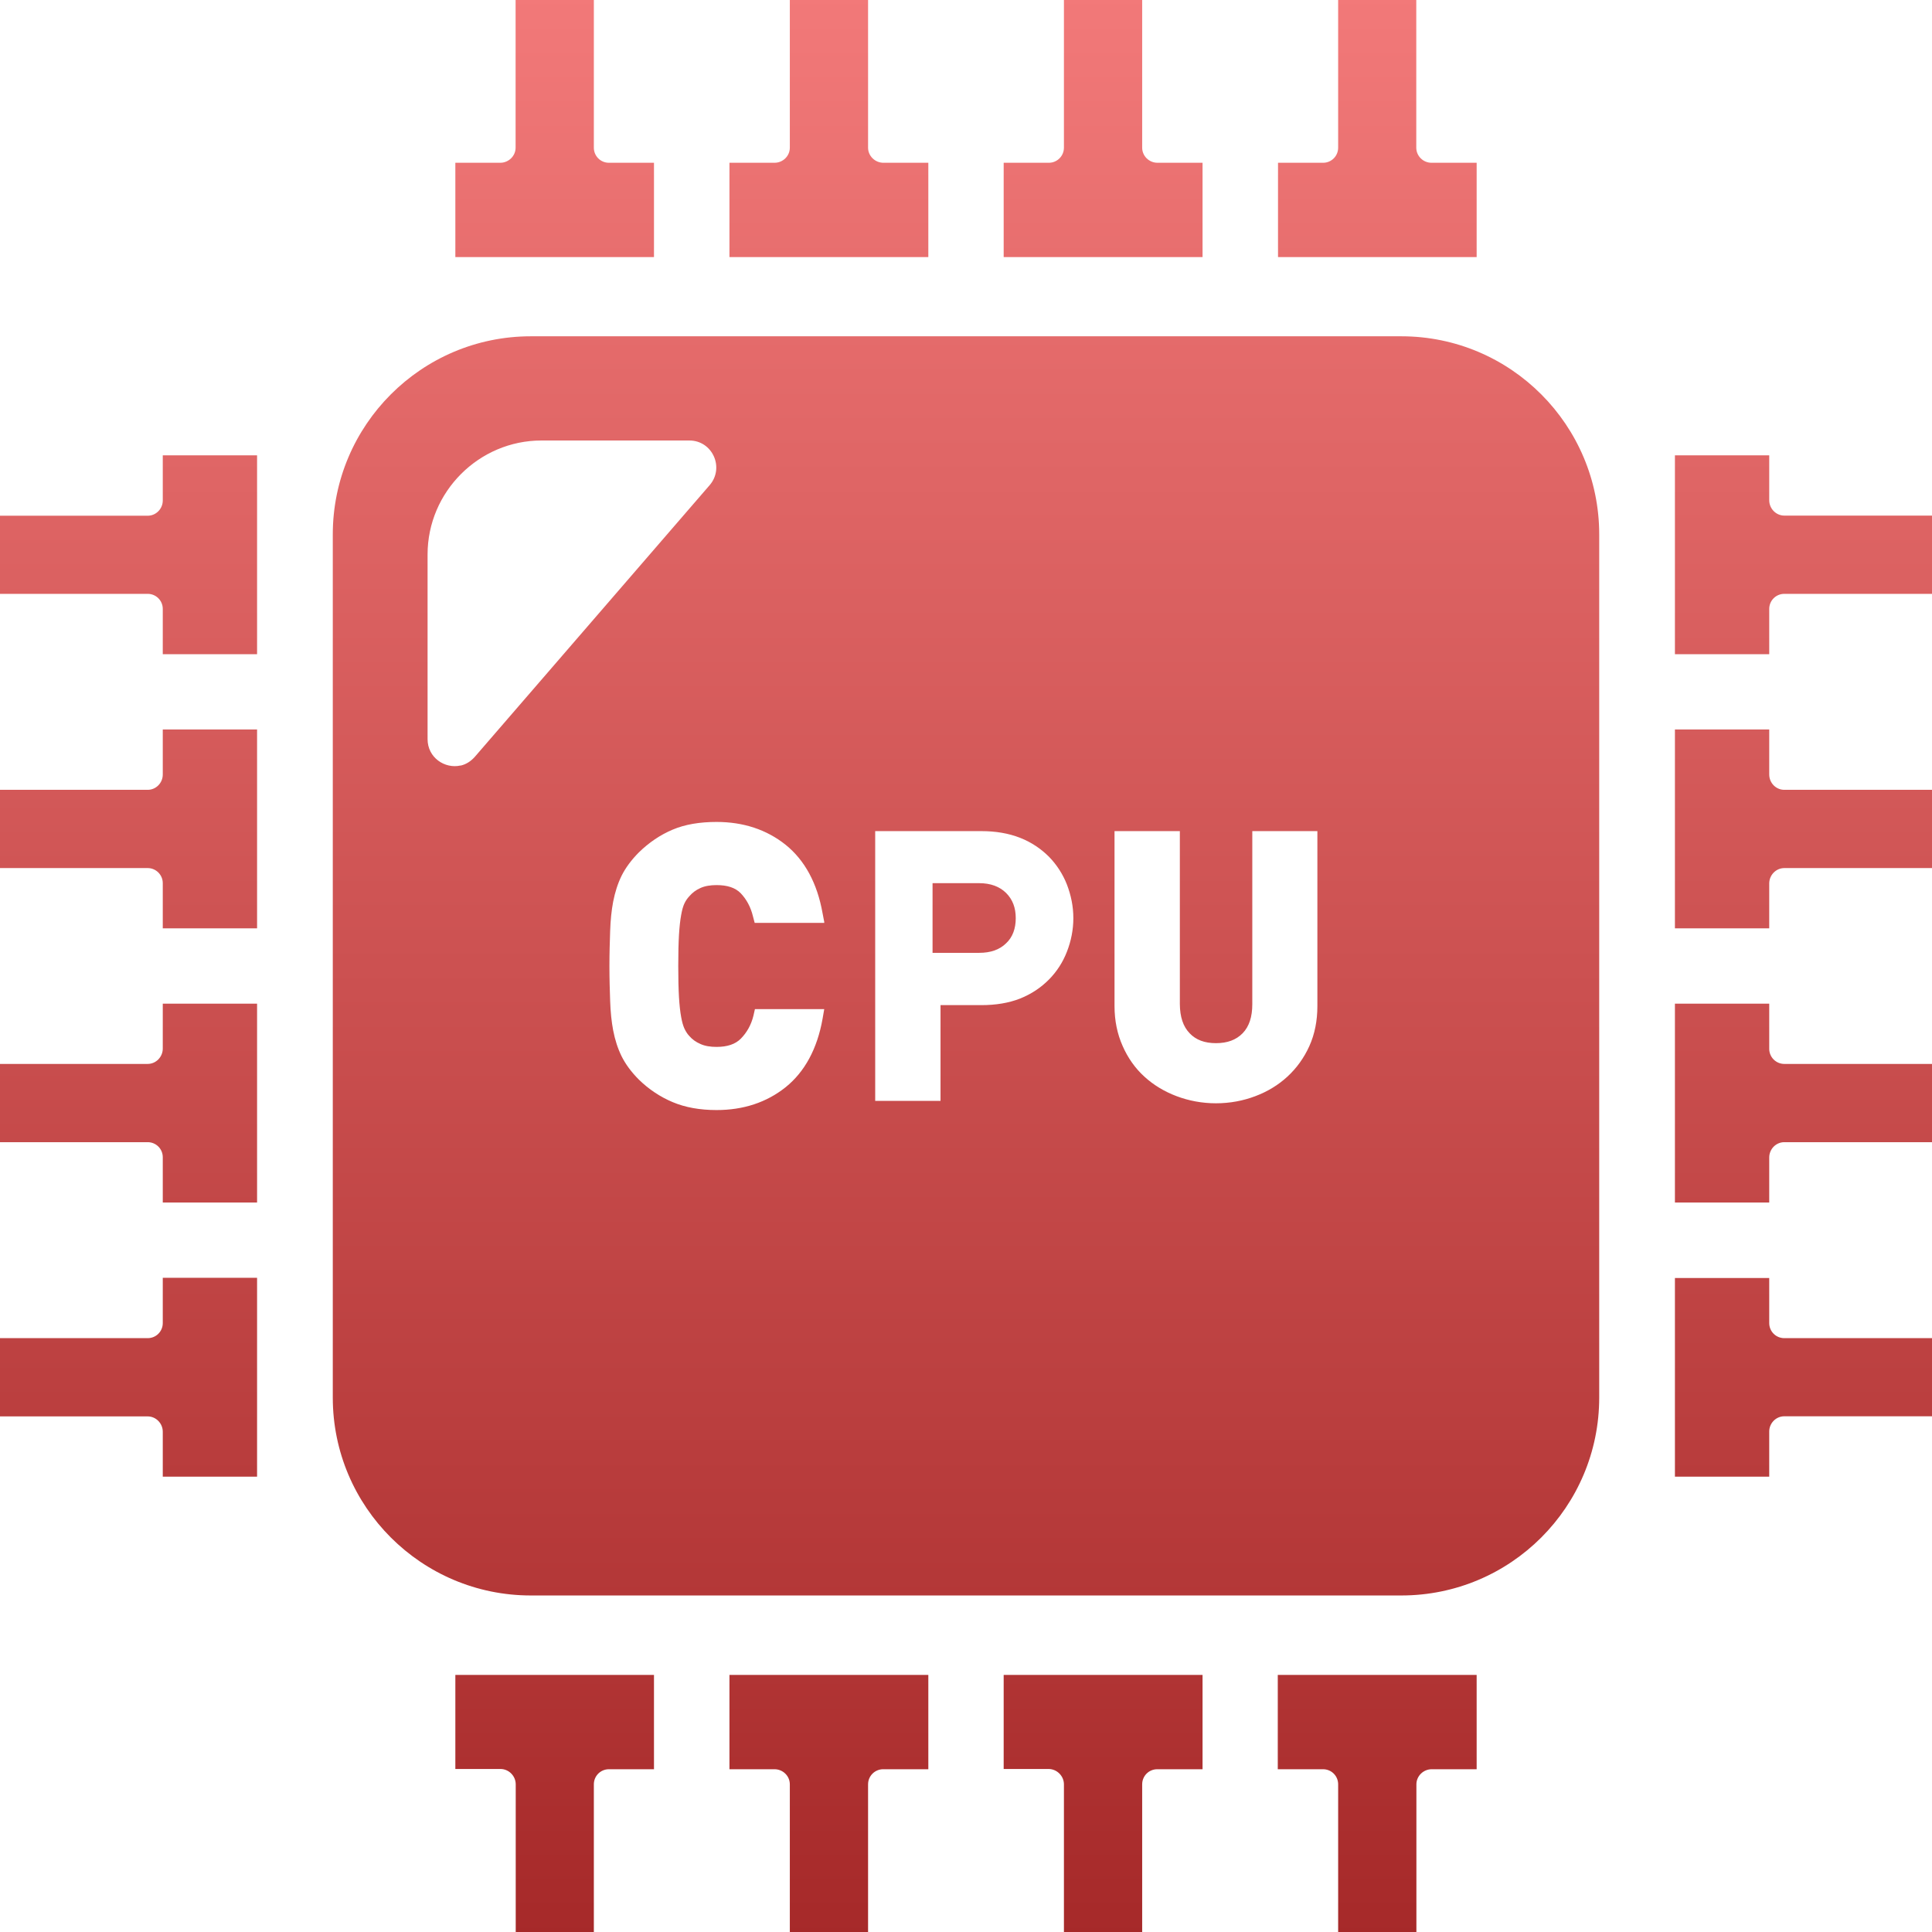 <svg xmlns="http://www.w3.org/2000/svg" width="16" height="16" version="1.1">
 <defs>
   <style id="current-color-scheme" type="text/css">
   .ColorScheme-Text { color: #e9ecf2; } .ColorScheme-Highlight { color:#5294e2; }
  </style>
  <linearGradient id="arrongin" x1="0%" x2="0%" y1="0%" y2="100%">
   <stop offset="0%" style="stop-color:#dd9b44; stop-opacity:1"/>
   <stop offset="100%" style="stop-color:#ad6c16; stop-opacity:1"/>
  </linearGradient>
  <linearGradient id="aurora" x1="0%" x2="0%" y1="0%" y2="100%">
   <stop offset="0%" style="stop-color:#09D4DF; stop-opacity:1"/>
   <stop offset="100%" style="stop-color:#9269F4; stop-opacity:1"/>
  </linearGradient>
  <linearGradient id="cyberneon" x1="0%" x2="0%" y1="0%" y2="100%">
    <stop offset="0" style="stop-color:#0abdc6; stop-opacity:1"/>
    <stop offset="1" style="stop-color:#ea00d9; stop-opacity:1"/>
  </linearGradient>
  <linearGradient id="fitdance" x1="0%" x2="0%" y1="0%" y2="100%">
   <stop offset="0%" style="stop-color:#1AD6AB; stop-opacity:1"/>
   <stop offset="100%" style="stop-color:#329DB6; stop-opacity:1"/>
  </linearGradient>
  <linearGradient id="oomox" x1="0%" x2="0%" y1="0%" y2="100%">
   <stop offset="0%" style="stop-color:#F27979; stop-opacity:1"/>
   <stop offset="100%" style="stop-color:#A62929; stop-opacity:1"/>
  </linearGradient>
  <linearGradient id="rainblue" x1="0%" x2="0%" y1="0%" y2="100%">
   <stop offset="0%" style="stop-color:#00F260; stop-opacity:1"/>
   <stop offset="100%" style="stop-color:#0575E6; stop-opacity:1"/>
  </linearGradient>
  <linearGradient id="sunrise" x1="0%" x2="0%" y1="0%" y2="100%">
   <stop offset="0%" style="stop-color: #FF8501; stop-opacity:1"/>
   <stop offset="100%" style="stop-color: #FFCB01; stop-opacity:1"/>
  </linearGradient>
  <linearGradient id="telinkrin" x1="0%" x2="0%" y1="0%" y2="100%">
   <stop offset="0%" style="stop-color: #b2ced6; stop-opacity:1"/>
   <stop offset="100%" style="stop-color: #6da5b7; stop-opacity:1"/>
  </linearGradient>
  <linearGradient id="60spsycho" x1="0%" x2="0%" y1="0%" y2="100%">
   <stop offset="0%" style="stop-color: #df5940; stop-opacity:1"/>
   <stop offset="25%" style="stop-color: #d8d15f; stop-opacity:1"/>
   <stop offset="50%" style="stop-color: #e9882a; stop-opacity:1"/>
   <stop offset="100%" style="stop-color: #279362; stop-opacity:1"/>
  </linearGradient>
  <linearGradient id="90ssummer" x1="0%" x2="0%" y1="0%" y2="100%">
   <stop offset="0%" style="stop-color: #f618c7; stop-opacity:1"/>
   <stop offset="20%" style="stop-color: #94ffab; stop-opacity:1"/>
   <stop offset="50%" style="stop-color: #fbfd54; stop-opacity:1"/>
   <stop offset="100%" style="stop-color: #0f83ae; stop-opacity:1"/>
  </linearGradient>
 </defs>
 <path fill="url(#oomox)" class="ColorScheme-Text" d="M 4.27 0 L 4.27 0.092 L 4.27 1.223 C 4.27 1.292 4.212 1.348 4.143 1.348 L 3.861 1.348 L 3.771 1.348 L 3.771 1.439 L 3.771 2.039 L 3.771 2.125 L 3.771 2.129 L 3.861 2.129 L 5.326 2.129 L 5.416 2.129 L 5.416 2.039 L 5.416 1.439 L 5.416 1.348 L 5.326 1.348 L 5.043 1.348 C 4.973 1.348 4.918 1.292 4.918 1.223 L 4.918 0.092 L 4.918 0 L 4.826 0 L 4.361 0 L 4.27 0 z M 6.541 0 L 6.541 0.092 L 6.541 1.223 C 6.541 1.292 6.484 1.348 6.414 1.348 L 6.133 1.348 L 6.041 1.348 L 6.041 1.439 L 6.041 2.039 L 6.041 2.129 L 6.133 2.129 L 7.598 2.129 L 7.688 2.129 L 7.688 2.039 L 7.688 1.439 L 7.688 1.348 L 7.598 1.348 L 7.316 1.348 C 7.247 1.348 7.189 1.292 7.189 1.223 L 7.189 0.092 L 7.189 0 L 7.098 0 L 6.633 0 L 6.541 0 z M 8.811 0 L 8.811 0.092 L 8.811 1.223 C 8.811 1.292 8.755 1.348 8.686 1.348 L 8.402 1.348 L 8.312 1.348 L 8.312 1.439 L 8.312 2.039 L 8.312 2.125 L 8.312 2.129 L 8.402 2.129 L 9.867 2.129 L 9.959 2.129 L 9.959 2.039 L 9.959 1.439 L 9.959 1.348 L 9.867 1.348 L 9.586 1.348 C 9.516 1.348 9.459 1.292 9.459 1.223 L 9.459 0.092 L 9.459 0 L 9.369 0 L 8.902 0 L 8.811 0 z M 11.082 0 L 11.082 0.092 L 11.082 1.223 C 11.082 1.292 11.027 1.348 10.957 1.348 L 10.674 1.348 L 10.584 1.348 L 10.584 1.439 L 10.584 2.039 L 10.584 2.129 L 10.674 2.129 L 12.139 2.129 L 12.229 2.129 L 12.229 2.039 L 12.229 1.439 L 12.229 1.348 L 12.139 1.348 L 11.855 1.348 C 11.786 1.348 11.729 1.292 11.729 1.223 L 11.729 0.092 L 11.729 0 L 11.639 0 L 11.174 0 L 11.082 0 z M 4.396 2.785 C 3.491 2.785 2.756 3.521 2.756 4.426 L 2.756 11.574 C 2.756 12.479 3.491 13.213 4.396 13.213 L 11.605 13.213 C 12.511 13.213 13.244 12.479 13.244 11.574 L 13.244 4.426 C 13.244 3.521 12.511 2.785 11.605 2.785 L 4.396 2.785 z M 4.484 3.648 L 5.709 3.648 C 5.9 3.648 6.002 3.873 5.877 4.018 L 3.932 6.268 C 3.898 6.306 3.859 6.33 3.816 6.34 C 3.815 6.34 3.813 6.34 3.812 6.34 C 3.684 6.368 3.541 6.275 3.541 6.121 L 3.541 4.592 C 3.541 4.073 3.966 3.648 4.484 3.648 z M 1.348 3.771 L 1.348 3.861 L 1.348 4.145 C 1.348 4.214 1.292 4.271 1.223 4.271 L 0.092 4.271 L 0 4.271 L 0 4.361 L 0 4.826 L 0 4.918 L 0.092 4.918 L 1.223 4.918 C 1.292 4.918 1.348 4.973 1.348 5.043 L 1.348 5.326 L 1.348 5.418 L 1.439 5.418 L 2.039 5.418 L 2.129 5.418 L 2.129 5.326 L 2.129 3.861 L 2.129 3.771 L 2.039 3.771 L 1.439 3.771 L 1.348 3.771 z M 13.871 3.771 L 13.871 3.861 L 13.871 5.326 L 13.871 5.418 L 13.961 5.418 L 14.561 5.418 L 14.652 5.418 L 14.652 5.326 L 14.652 5.043 C 14.652 4.973 14.708 4.918 14.777 4.918 L 15.908 4.918 L 15.994 4.918 L 16 4.918 L 16 4.826 L 16 4.361 L 16 4.27 L 15.908 4.27 L 14.777 4.27 C 14.708 4.27 14.652 4.212 14.652 4.143 L 14.652 3.861 L 14.652 3.771 L 14.561 3.771 L 13.961 3.771 L 13.871 3.771 z M 1.348 6.041 L 1.348 6.133 L 1.348 6.414 C 1.348 6.484 1.292 6.541 1.223 6.541 L 0.092 6.541 L 0 6.541 L 0 6.631 L 0 7.098 L 0 7.189 L 0.092 7.189 L 1.223 7.189 C 1.292 7.189 1.348 7.245 1.348 7.314 L 1.348 7.596 L 1.348 7.688 L 1.439 7.688 L 2.039 7.688 L 2.129 7.688 L 2.129 7.596 L 2.129 6.133 L 2.129 6.041 L 2.039 6.041 L 1.439 6.041 L 1.354 6.041 L 1.348 6.041 z M 13.871 6.041 L 13.871 6.133 L 13.871 7.598 L 13.871 7.688 L 13.961 7.688 L 14.561 7.688 L 14.652 7.688 L 14.652 7.598 L 14.652 7.316 C 14.652 7.247 14.708 7.189 14.777 7.189 L 15.908 7.189 L 16 7.189 L 16 7.098 L 16 6.633 L 16 6.541 L 15.908 6.541 L 14.777 6.541 C 14.708 6.541 14.652 6.484 14.652 6.414 L 14.652 6.133 L 14.652 6.041 L 14.561 6.041 L 13.961 6.041 L 13.875 6.041 L 13.871 6.041 z M 5.934 6.807 C 6.156 6.807 6.348 6.87 6.506 6.996 C 6.665 7.124 6.768 7.315 6.812 7.562 L 6.826 7.635 L 6.826 7.643 L 6.25 7.643 L 6.236 7.59 C 6.217 7.511 6.182 7.447 6.133 7.396 C 6.088 7.351 6.023 7.33 5.934 7.33 C 5.884 7.33 5.838 7.337 5.801 7.354 C 5.764 7.37 5.733 7.394 5.709 7.422 C 5.692 7.44 5.679 7.459 5.668 7.482 C 5.657 7.505 5.648 7.538 5.641 7.578 C 5.633 7.621 5.627 7.676 5.623 7.742 C 5.619 7.811 5.617 7.896 5.617 8 C 5.617 8.104 5.619 8.19 5.623 8.258 C 5.627 8.324 5.633 8.379 5.641 8.422 C 5.648 8.462 5.657 8.494 5.668 8.518 C 5.679 8.541 5.691 8.561 5.707 8.578 C 5.732 8.607 5.763 8.63 5.801 8.646 C 5.838 8.663 5.884 8.67 5.934 8.67 C 6.023 8.67 6.089 8.648 6.135 8.602 C 6.184 8.552 6.221 8.489 6.24 8.41 L 6.252 8.357 L 6.748 8.357 L 6.826 8.357 L 6.812 8.438 C 6.768 8.685 6.665 8.876 6.506 9.004 C 6.348 9.13 6.156 9.193 5.934 9.193 C 5.796 9.193 5.674 9.171 5.57 9.127 C 5.468 9.084 5.374 9.022 5.291 8.941 C 5.229 8.879 5.181 8.814 5.148 8.748 C 5.116 8.683 5.093 8.611 5.078 8.533 C 5.064 8.459 5.056 8.38 5.053 8.289 C 5.05 8.203 5.047 8.107 5.047 8 C 5.047 7.894 5.05 7.797 5.053 7.711 C 5.056 7.621 5.064 7.54 5.078 7.467 C 5.093 7.39 5.116 7.317 5.148 7.252 C 5.181 7.186 5.23 7.12 5.291 7.059 C 5.375 6.977 5.468 6.914 5.57 6.871 C 5.673 6.827 5.796 6.807 5.934 6.807 z M 7.248 6.883 L 8.129 6.883 C 8.245 6.883 8.352 6.901 8.447 6.938 C 8.542 6.975 8.622 7.03 8.688 7.096 C 8.751 7.161 8.802 7.239 8.836 7.326 C 8.87 7.415 8.889 7.507 8.889 7.604 C 8.889 7.7 8.87 7.794 8.836 7.881 C 8.802 7.969 8.752 8.046 8.688 8.111 C 8.622 8.178 8.542 8.232 8.447 8.27 C 8.352 8.307 8.245 8.324 8.129 8.324 L 7.797 8.324 L 7.795 8.324 L 7.789 8.324 L 7.789 9.117 L 7.248 9.117 L 7.248 6.883 z M 9.23 6.883 L 9.771 6.883 L 9.771 8.316 C 9.772 8.422 9.798 8.501 9.852 8.557 C 9.904 8.612 9.976 8.639 10.07 8.639 C 10.165 8.639 10.237 8.612 10.291 8.557 C 10.345 8.501 10.371 8.422 10.371 8.316 L 10.371 6.883 L 10.91 6.883 L 10.91 8.332 C 10.91 8.453 10.888 8.564 10.844 8.662 C 10.8 8.76 10.738 8.846 10.662 8.916 C 10.586 8.986 10.497 9.04 10.396 9.078 C 10.296 9.116 10.186 9.137 10.07 9.137 C 9.955 9.137 9.845 9.116 9.744 9.078 C 9.643 9.04 9.552 8.985 9.477 8.916 C 9.4 8.846 9.34 8.76 9.297 8.662 C 9.253 8.563 9.23 8.453 9.23 8.332 L 9.23 6.883 z M 7.723 7.314 L 7.723 7.891 L 8.109 7.891 C 8.204 7.891 8.278 7.865 8.332 7.812 C 8.386 7.762 8.412 7.69 8.412 7.604 C 8.412 7.517 8.386 7.449 8.332 7.395 C 8.278 7.342 8.204 7.314 8.109 7.314 L 7.723 7.314 z M 1.348 8.312 L 1.348 8.402 L 1.348 8.684 C 1.348 8.753 1.292 8.811 1.223 8.811 L 0.092 8.811 L 0 8.811 L 0 8.902 L 0 9.367 L 0 9.459 L 0.092 9.459 L 1.223 9.459 C 1.292 9.459 1.348 9.514 1.348 9.584 L 1.348 9.867 L 1.348 9.959 L 1.439 9.959 L 2.039 9.959 L 2.129 9.959 L 2.129 9.867 L 2.129 8.402 L 2.129 8.312 L 2.039 8.312 L 1.439 8.312 L 1.348 8.312 z M 13.871 8.312 L 13.871 8.402 L 13.871 9.867 L 13.871 9.959 L 13.961 9.959 L 14.561 9.959 L 14.652 9.959 L 14.652 9.867 L 14.652 9.586 C 14.652 9.516 14.708 9.459 14.777 9.459 L 15.908 9.459 L 15.994 9.459 L 16 9.459 L 16 9.369 L 16 8.902 L 16 8.811 L 15.908 8.811 L 14.777 8.811 C 14.708 8.811 14.652 8.755 14.652 8.686 L 14.652 8.402 L 14.652 8.312 L 14.561 8.312 L 13.961 8.312 L 13.871 8.312 z M 1.348 10.582 L 1.348 10.674 L 1.348 10.957 C 1.348 11.027 1.292 11.082 1.223 11.082 L 0.092 11.082 L 0 11.082 L 0 11.174 L 0 11.639 L 0 11.73 L 0.092 11.73 L 1.223 11.73 C 1.292 11.73 1.348 11.788 1.348 11.857 L 1.348 12.139 L 1.348 12.229 L 1.439 12.229 L 2.039 12.229 L 2.129 12.229 L 2.129 12.139 L 2.129 10.674 L 2.129 10.582 L 2.039 10.582 L 1.439 10.582 L 1.348 10.582 z M 13.871 10.584 L 13.871 10.674 L 13.871 12.139 L 13.871 12.229 L 13.961 12.229 L 14.561 12.229 L 14.652 12.229 L 14.652 12.139 L 14.652 11.855 C 14.652 11.786 14.708 11.729 14.777 11.729 L 15.908 11.729 L 16 11.729 L 16 11.639 L 16 11.174 L 16 11.082 L 15.908 11.082 L 14.777 11.082 C 14.708 11.082 14.652 11.027 14.652 10.957 L 14.652 10.674 L 14.652 10.584 L 14.561 10.584 L 13.961 10.584 L 13.871 10.584 z M 3.771 13.871 L 3.771 13.961 L 3.771 14.561 L 3.771 14.646 L 3.771 14.65 L 3.861 14.65 L 4.145 14.65 C 4.214 14.65 4.271 14.708 4.271 14.777 L 4.271 15.908 L 4.271 15.994 L 4.271 16 L 4.361 16 L 4.826 16 L 4.918 16 L 4.918 15.908 L 4.918 14.777 C 4.918 14.708 4.973 14.652 5.043 14.652 L 5.326 14.652 L 5.412 14.652 L 5.416 14.652 L 5.416 14.561 L 5.416 13.961 L 5.416 13.871 L 5.326 13.871 L 3.861 13.871 L 3.771 13.871 z M 6.041 13.871 L 6.041 13.961 L 6.041 14.561 L 6.041 14.652 L 6.133 14.652 L 6.414 14.652 C 6.484 14.652 6.541 14.708 6.541 14.777 L 6.541 15.908 L 6.541 16 L 6.631 16 L 7.098 16 L 7.189 16 L 7.189 15.908 L 7.189 14.777 C 7.189 14.708 7.245 14.652 7.314 14.652 L 7.598 14.652 L 7.682 14.652 L 7.684 14.652 L 7.688 14.652 L 7.688 14.561 L 7.688 13.961 L 7.688 13.871 L 7.598 13.871 L 6.133 13.871 L 6.041 13.871 z M 8.312 13.871 L 8.312 13.961 L 8.312 14.561 L 8.312 14.646 L 8.312 14.65 L 8.402 14.65 L 8.684 14.65 C 8.753 14.65 8.811 14.708 8.811 14.777 L 8.811 15.908 L 8.811 16 L 8.902 16 L 9.367 16 L 9.459 16 L 9.459 15.908 L 9.459 14.777 C 9.459 14.708 9.514 14.652 9.584 14.652 L 9.867 14.652 L 9.953 14.652 L 9.959 14.652 L 9.959 14.561 L 9.959 13.961 L 9.959 13.871 L 9.867 13.871 L 8.402 13.871 L 8.312 13.871 z M 10.582 13.871 L 10.582 13.961 L 10.582 14.561 L 10.582 14.652 L 10.674 14.652 L 10.957 14.652 C 11.027 14.652 11.082 14.708 11.082 14.777 L 11.082 15.908 L 11.082 16 L 11.174 16 L 11.639 16 L 11.73 16 L 11.73 15.908 L 11.73 14.777 C 11.73 14.708 11.788 14.652 11.857 14.652 L 12.139 14.652 L 12.225 14.652 L 12.229 14.652 L 12.229 14.561 L 12.229 13.961 L 12.229 13.871 L 12.139 13.871 L 10.674 13.871 L 10.582 13.871 z"/>
</svg>
